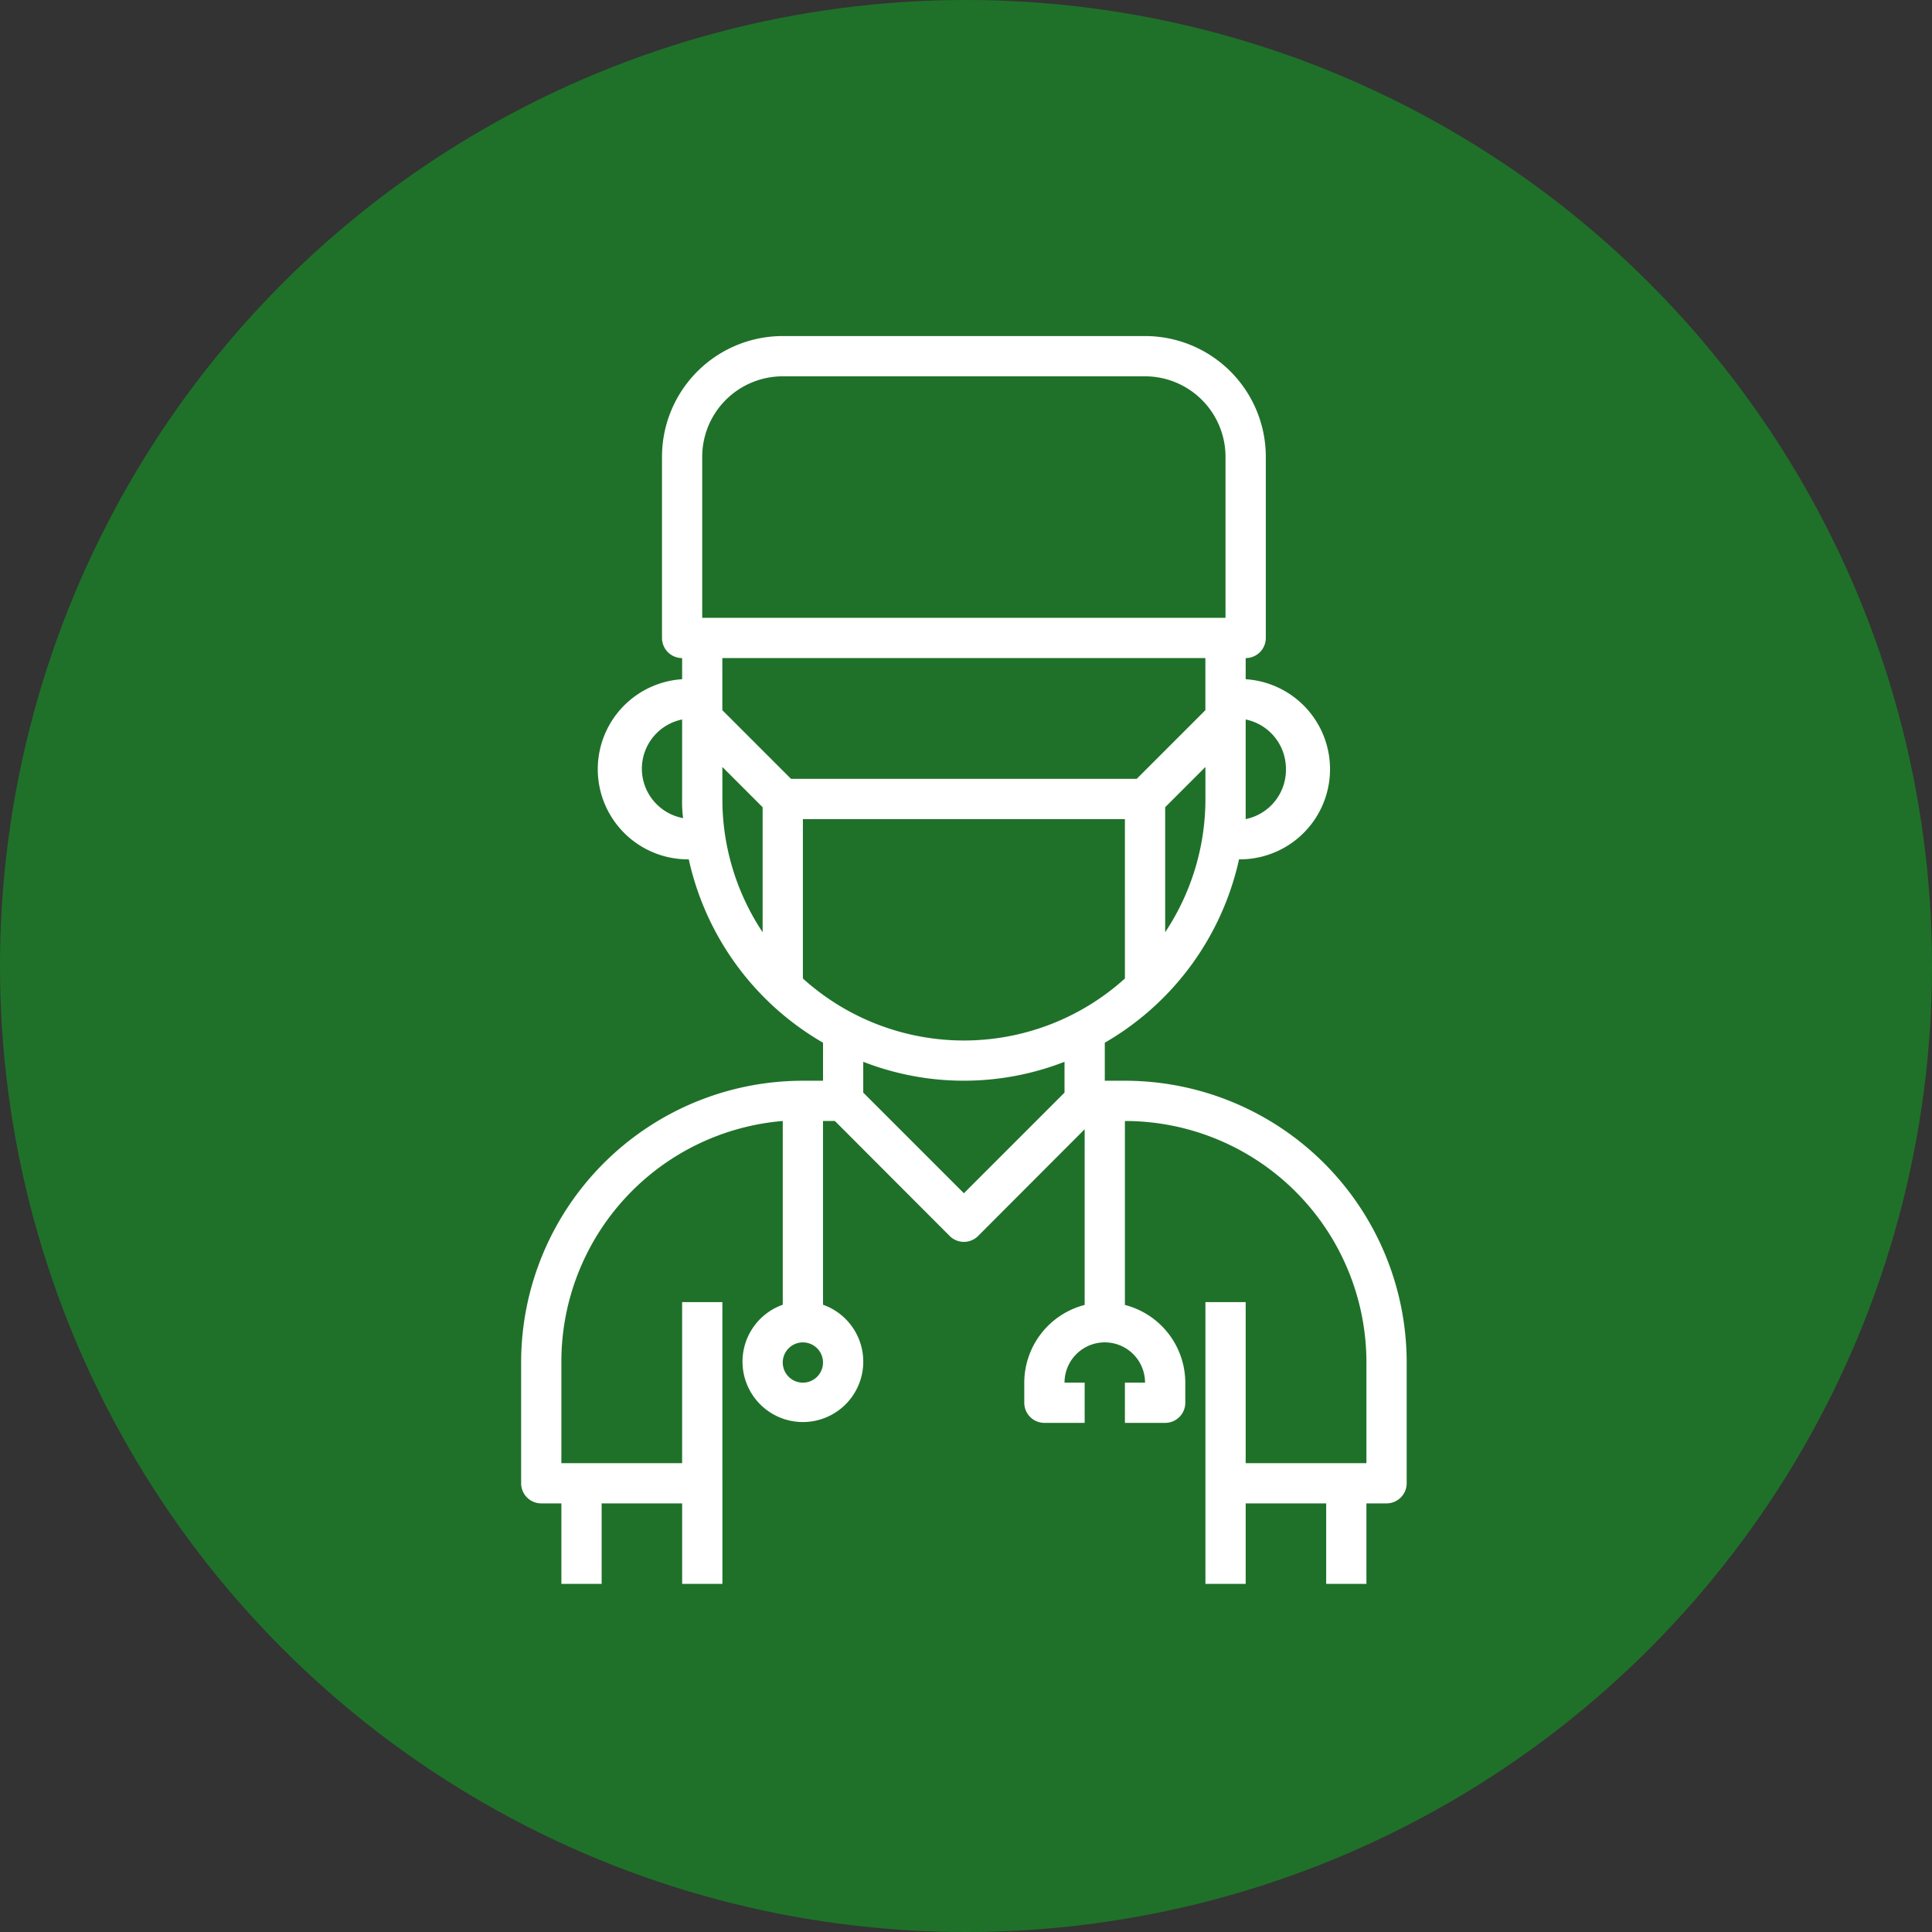 <svg xmlns="http://www.w3.org/2000/svg" width="181.71" height="181.71" viewBox="0 0 181.71 181.71"><rect x="0" y="0" width="181.71" height="181.71" fill="#333333" stroke="none"/><g transform="translate(-6581.969 -3556.053)"><circle cx="90.855" cy="90.855" r="90.855" transform="translate(6581.969 3556.053)" fill="#1f7129"/><path d="M6649.911,3678.523h-3.786v15.144h-11.358V3684.2a22.715,22.715,0,0,1,20.823-22.715v17.282a5.679,5.679,0,1,0,3.786,0v-17.282h1.116l10.79,10.808a1.891,1.891,0,0,0,2.677.011l.011-.011,10.014-10.032v16.525a7.571,7.571,0,0,0-5.679,7.307v1.893a1.894,1.894,0,0,0,1.893,1.893h3.786v-3.786h-1.893a3.786,3.786,0,0,1,7.572,0h-1.893v3.786h3.786a1.894,1.894,0,0,0,1.893-1.893v-1.893a7.572,7.572,0,0,0-5.679-7.307v-17.3a22.715,22.715,0,0,1,22.715,22.715v9.465h-11.357v-15.144h-3.786v26.5h3.786v-7.572h7.572v7.572h3.785v-7.572h1.893a1.893,1.893,0,0,0,1.893-1.893V3684.2a26.5,26.5,0,0,0-26.5-26.5h-1.893v-3.578a26.5,26.5,0,0,0,12.626-17.245,8.48,8.48,0,0,0,.625-16.942v-1.988a1.893,1.893,0,0,0,1.893-1.892v-17.037a11.358,11.358,0,0,0-11.358-11.358H6655.59a11.358,11.358,0,0,0-11.358,11.358v17.037a1.892,1.892,0,0,0,1.893,1.892v1.988a8.48,8.48,0,0,0,.625,16.942,26.5,26.5,0,0,0,12.626,17.245v3.578h-1.893a26.5,26.5,0,0,0-26.5,26.5v11.358a1.894,1.894,0,0,0,1.893,1.893h1.893v7.572h3.786v-7.572h7.572v7.572h3.786Zm37.859-30.439a22.582,22.582,0,0,1-30.287,0v-14.992h30.287Zm3.786-4.353v-11.756l3.786-3.786v3.01A22.589,22.589,0,0,1,6691.556,3643.731Zm11.358-15.371a4.732,4.732,0,0,1-3.786,4.732v-9.37A4.735,4.735,0,0,1,6702.914,3628.36Zm-54.9-29.341a7.572,7.572,0,0,1,7.572-7.572h34.073a7.572,7.572,0,0,1,7.572,7.572v15.144h-49.217Zm47.324,18.929v4.9l-6.455,6.455h-32.521l-6.455-6.455v-4.9Zm-53,10.412a4.733,4.733,0,0,1,3.786-4.638v7.477a11.394,11.394,0,0,0,.094,1.8A4.734,4.734,0,0,1,6642.339,3628.36Zm7.572-.171,3.786,3.786v11.756a22.585,22.585,0,0,1-3.786-12.532Zm7.572,57.906a1.893,1.893,0,1,1,1.893-1.893A1.892,1.892,0,0,1,6657.483,3686.095Zm15.143-17.813-9.465-9.465v-2.9a26.067,26.067,0,0,0,18.93,0v2.9Z" fill="#fff"/></g></svg>